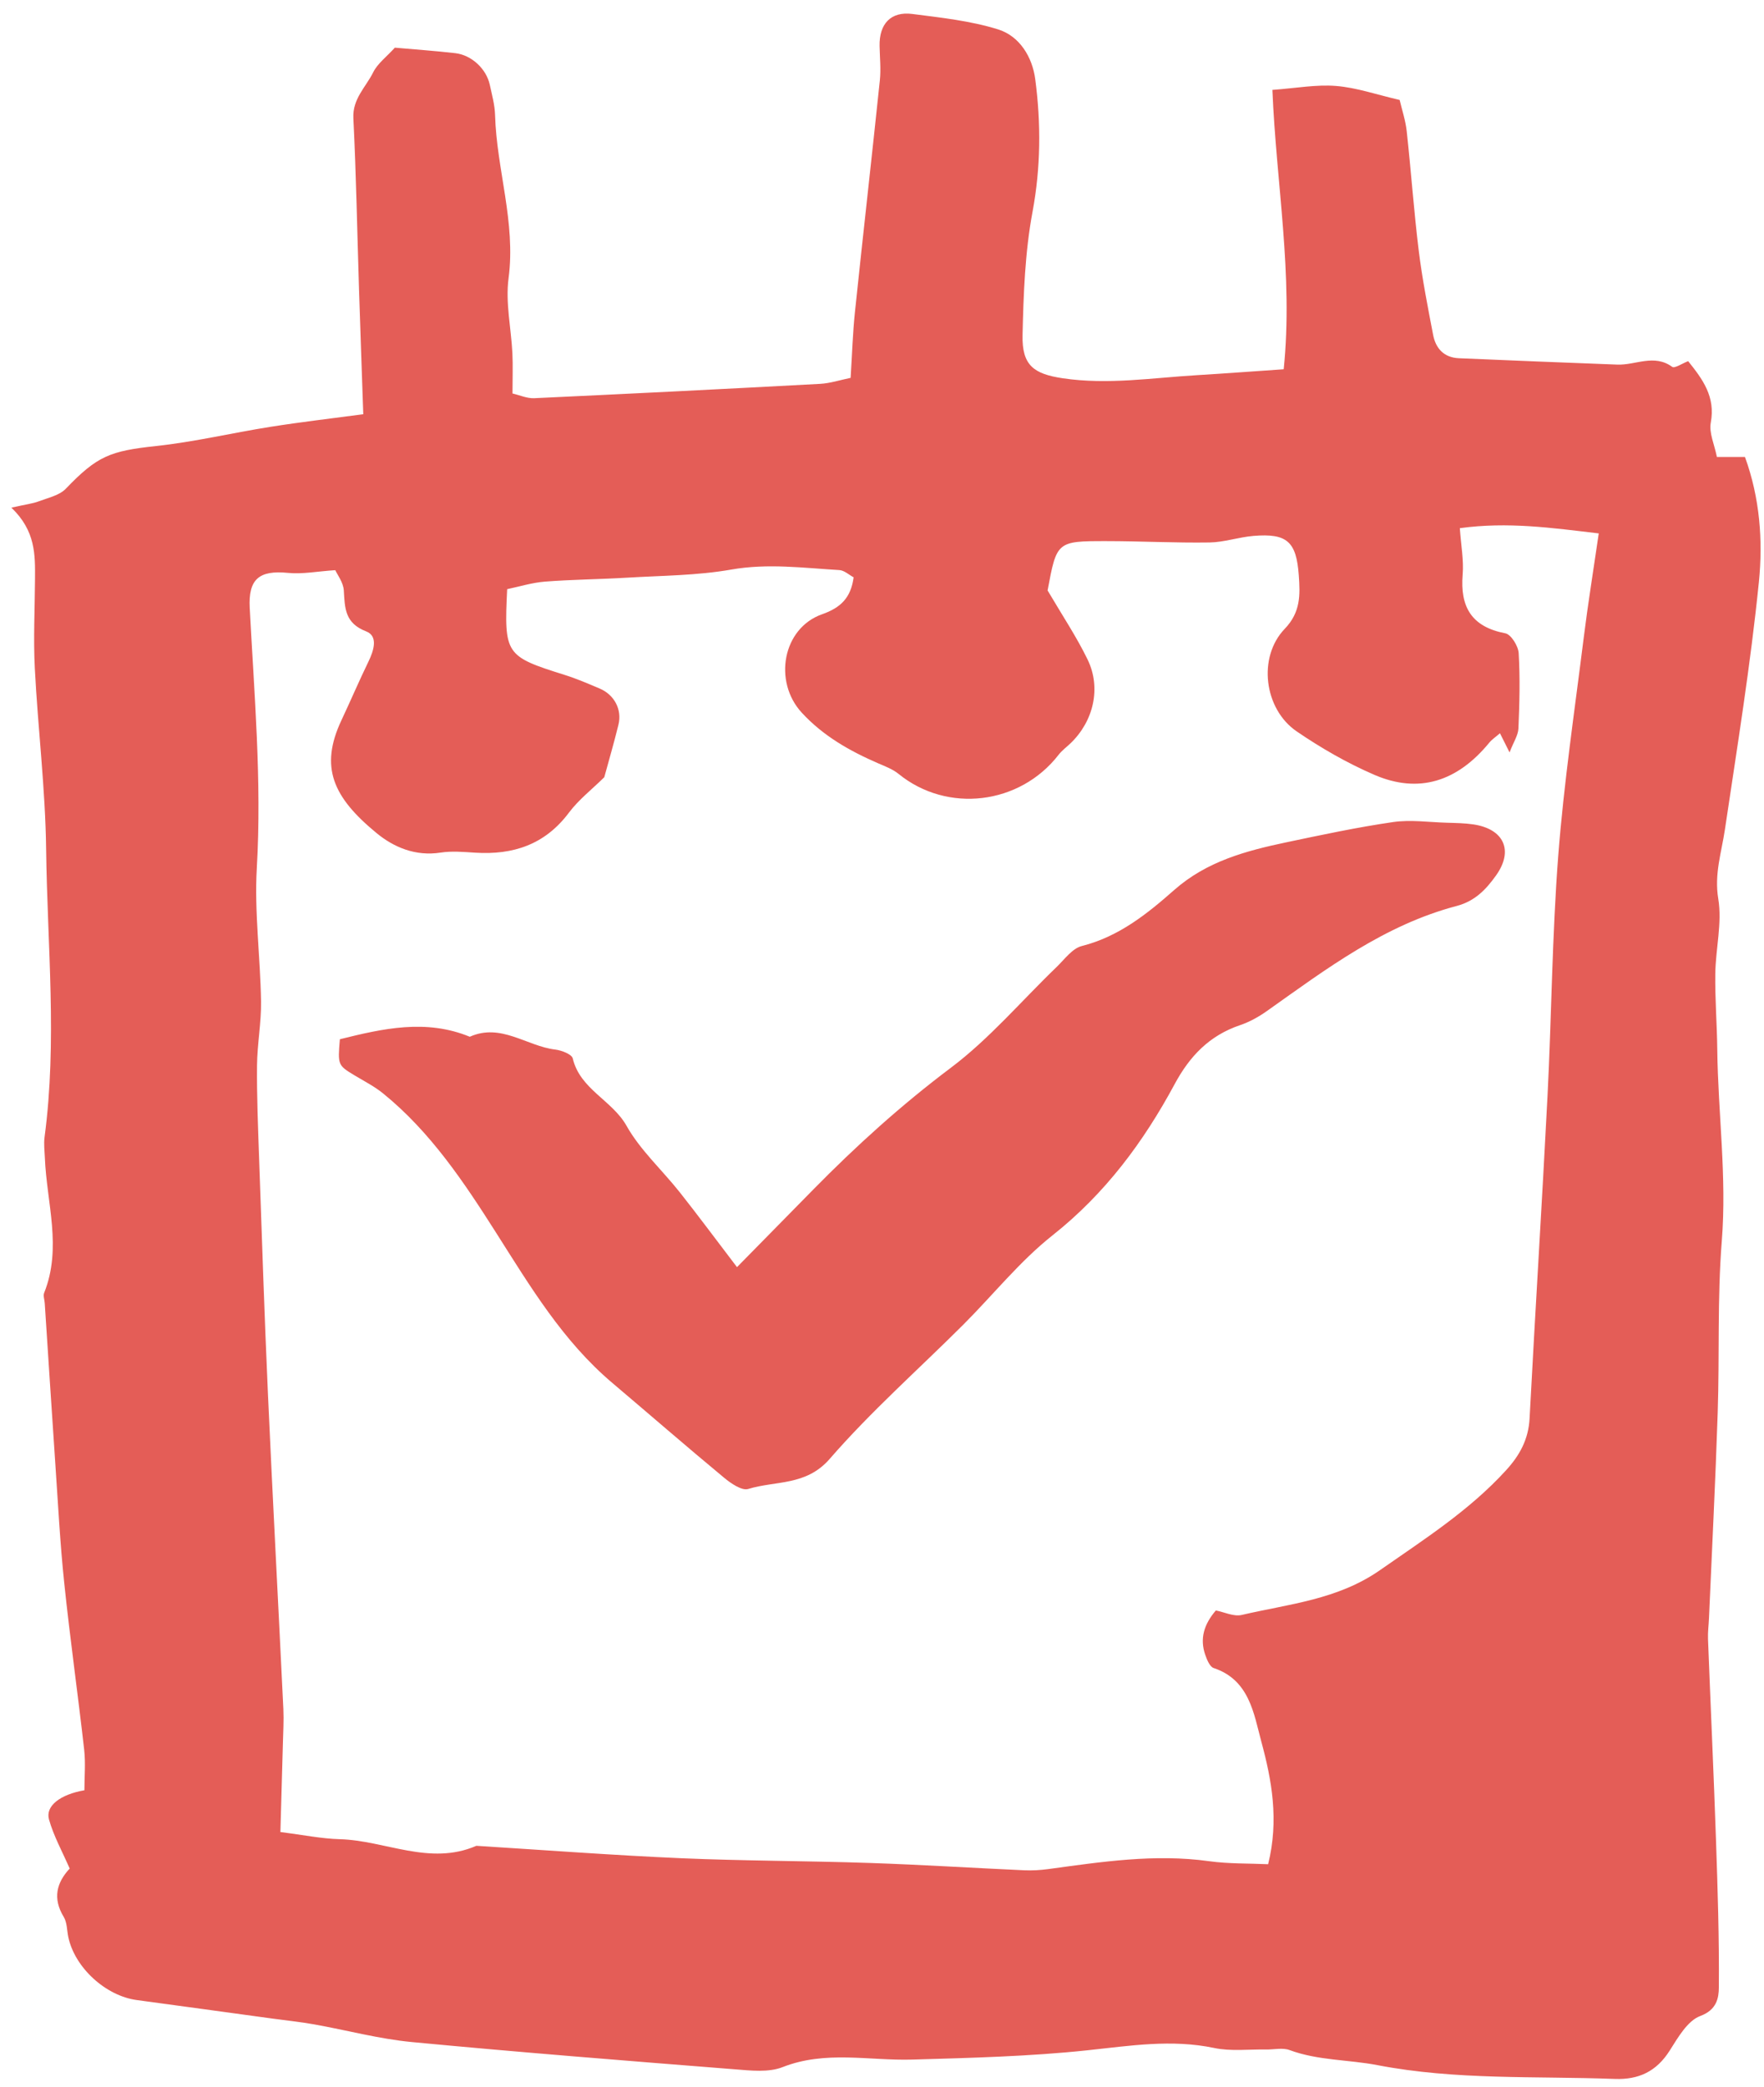<svg width="115px" height="136px" viewBox="0 0 115 136" version="1.1" xmlns="http://www.w3.org/2000/svg" xmlns:xlink="http://www.w3.org/1999/xlink">
    <!-- Generator: Sketch 48.2 (47327) - http://www.bohemiancoding.com/sketch -->
    <title>agenda</title>
    <desc>Created with Sketch.</desc>
    <defs></defs>
    <g id="06.Para-produtoes" stroke="none" stroke-width="1" fill="none" fill-rule="evenodd" transform="translate(-663, -1401)">
        <g id="agendaIcon" transform="translate(90, 727)" fill="#E45D57">
            <g id="agenda" transform="translate(426, 648)">
                <g transform="translate(147, 26)" id="Fill-4">
                    <path d="M53.014,77.534 C55.816,74.682 58.762,72.019 61.983,69.597 C64.51,67.698 66.592,65.228 68.884,63.025 C69.402,62.526 69.902,61.815 70.528,61.657 C72.945,61.046 74.796,59.554 76.555,58.002 C78.669,56.139 81.213,55.458 83.844,54.902 C86.159,54.414 88.478,53.919 90.818,53.579 C91.955,53.414 93.144,53.588 94.31,53.622 C94.89,53.64 95.477,53.646 96.051,53.731 C98.052,54.028 98.687,55.438 97.533,57.055 C96.889,57.959 96.164,58.731 94.969,59.046 C90.264,60.283 86.472,63.146 82.61,65.883 C82.071,66.266 81.468,66.605 80.842,66.816 C78.839,67.494 77.562,68.834 76.577,70.662 C74.554,74.418 72.057,77.791 68.619,80.513 C66.479,82.206 64.746,84.392 62.804,86.332 C59.888,89.243 56.78,91.987 54.089,95.086 C52.548,96.859 50.563,96.495 48.775,97.046 C48.366,97.172 47.652,96.684 47.214,96.32 C44.759,94.284 42.35,92.192 39.916,90.131 C36.683,87.394 34.574,83.855 32.342,80.344 C30.26,77.068 28.074,73.778 24.975,71.265 C24.414,70.809 23.753,70.472 23.128,70.096 C22.026,69.432 22.015,69.419 22.157,67.733 C24.955,67.038 27.763,66.396 30.626,67.571 C32.662,66.661 34.332,68.183 36.2,68.407 C36.612,68.456 37.276,68.712 37.34,68.985 C37.815,70.996 39.905,71.704 40.848,73.379 C41.741,74.965 43.166,76.256 44.315,77.707 C45.507,79.213 46.65,80.756 48.047,82.587 C49.818,80.786 51.415,79.16 53.014,77.534 Z M37.089,52.967 C35.534,55.045 33.457,55.733 30.969,55.574 C30.221,55.526 29.452,55.457 28.721,55.569 C27.097,55.821 25.683,55.232 24.544,54.293 C21.717,51.965 20.816,50.008 22.262,46.937 C22.859,45.669 23.408,44.379 24.021,43.119 C24.371,42.398 24.667,41.458 23.873,41.152 C22.48,40.616 22.481,39.641 22.415,38.489 C22.384,37.961 21.989,37.453 21.858,37.161 C20.663,37.241 19.709,37.432 18.784,37.339 C16.887,37.149 16.183,37.748 16.281,39.625 C16.574,45.267 17.07,50.895 16.742,56.566 C16.576,59.449 16.973,62.362 17.018,65.264 C17.04,66.655 16.768,68.049 16.756,69.443 C16.738,71.437 16.819,73.434 16.89,75.429 C17.071,80.571 17.237,85.714 17.468,90.854 C17.776,97.7 18.145,104.543 18.473,111.388 C18.508,112.132 18.461,112.881 18.443,113.626 C18.392,115.53 18.335,117.434 18.28,119.406 C19.776,119.593 20.957,119.838 22.143,119.871 C25.117,119.952 28.015,121.622 31.054,120.302 C35.649,120.59 40.018,120.921 44.393,121.111 C48.491,121.288 52.598,121.281 56.698,121.42 C60.059,121.533 63.417,121.746 66.777,121.898 C67.296,121.921 67.825,121.889 68.341,121.819 C71.817,121.347 75.281,120.813 78.814,121.304 C80.101,121.483 81.416,121.444 82.673,121.502 C83.391,118.614 82.904,116.002 82.23,113.514 C81.741,111.704 81.458,109.49 79.122,108.716 C78.868,108.632 78.685,108.174 78.573,107.854 C78.206,106.797 78.491,105.867 79.263,104.964 C79.819,105.071 80.432,105.376 80.945,105.257 C84.025,104.538 87.195,104.268 89.963,102.337 C92.849,100.322 95.802,98.443 98.193,95.816 C99.088,94.835 99.647,93.797 99.718,92.442 C100.086,85.439 100.529,78.44 100.887,71.436 C101.152,66.221 101.185,60.99 101.585,55.786 C101.952,51.034 102.656,46.306 103.246,41.572 C103.521,39.365 103.878,37.168 104.227,34.766 C101.145,34.402 98.315,33.996 95.17,34.424 C95.249,35.562 95.432,36.51 95.356,37.438 C95.181,39.555 95.929,40.854 98.137,41.277 C98.51,41.348 98.98,42.106 99.007,42.57 C99.103,44.2 99.061,45.843 98.991,47.476 C98.972,47.924 98.674,48.359 98.412,49.038 C98.124,48.463 97.98,48.176 97.787,47.791 C97.514,48.028 97.265,48.19 97.085,48.41 C95,50.949 92.487,51.746 89.602,50.502 C87.83,49.738 86.124,48.755 84.53,47.666 C82.401,46.208 81.982,42.83 83.755,40.985 C84.806,39.89 84.761,38.759 84.671,37.493 C84.514,35.304 83.909,34.746 81.721,34.928 C80.76,35.007 79.811,35.341 78.854,35.356 C76.615,35.39 74.375,35.269 72.136,35.268 C68.892,35.266 68.891,35.287 68.296,38.484 C69.3,40.183 70.203,41.54 70.907,42.993 C71.806,44.851 71.286,47.024 69.775,48.46 C69.521,48.702 69.229,48.915 69.016,49.19 C66.486,52.459 61.756,53.02 58.583,50.442 C58.201,50.131 57.704,49.946 57.241,49.746 C55.386,48.939 53.667,47.968 52.267,46.447 C50.4,44.418 51.018,40.945 53.592,40.036 C54.804,39.609 55.471,38.97 55.65,37.627 C55.345,37.465 55.041,37.174 54.721,37.156 C52.377,37.017 50.057,36.703 47.675,37.122 C45.448,37.514 43.148,37.514 40.879,37.651 C39.097,37.758 37.309,37.769 35.53,37.907 C34.676,37.975 33.838,38.239 33.063,38.399 C32.857,42.657 32.951,42.776 36.806,43.986 C37.584,44.23 38.339,44.556 39.091,44.874 C40.044,45.278 40.56,46.237 40.32,47.226 C40.029,48.422 39.68,49.605 39.395,50.656 C38.591,51.449 37.722,52.121 37.089,52.967 Z M2.519,32.677 C3.132,32.445 3.872,32.29 4.293,31.851 C6.343,29.716 7.172,29.393 10.179,29.07 C12.683,28.801 15.15,28.211 17.643,27.817 C19.622,27.505 21.613,27.274 23.683,26.997 C23.593,24.366 23.494,21.622 23.406,18.878 C23.287,15.153 23.222,11.426 23.037,7.704 C22.974,6.436 23.852,5.678 24.33,4.712 C24.616,4.137 25.197,3.708 25.741,3.107 C27.02,3.221 28.356,3.314 29.686,3.466 C30.749,3.59 31.707,4.492 31.93,5.522 C32.07,6.172 32.255,6.83 32.274,7.488 C32.375,11.05 33.637,14.498 33.155,18.137 C32.944,19.728 33.324,21.393 33.404,23.026 C33.444,23.836 33.411,24.649 33.411,25.647 C33.874,25.752 34.354,25.974 34.823,25.953 C41.039,25.665 47.253,25.353 53.467,25.018 C54.12,24.983 54.763,24.768 55.454,24.628 C55.55,23.122 55.591,21.718 55.737,20.325 C56.263,15.293 56.835,10.266 57.36,5.233 C57.437,4.497 57.357,3.744 57.342,2.999 C57.313,1.558 58.073,0.731 59.473,0.91 C61.354,1.151 63.273,1.356 65.069,1.916 C66.481,2.356 67.302,3.73 67.49,5.159 C67.87,8.039 67.854,10.91 67.311,13.821 C66.822,16.445 66.725,19.16 66.663,21.839 C66.618,23.813 67.392,24.373 69.288,24.655 C72.221,25.089 75.113,24.628 78.019,24.453 C79.871,24.341 81.719,24.202 83.688,24.067 C84.316,17.913 83.201,11.962 82.951,5.859 C84.508,5.746 85.823,5.497 87.109,5.603 C88.436,5.711 89.737,6.165 91.247,6.515 C91.391,7.133 91.629,7.836 91.708,8.557 C91.993,11.146 92.172,13.747 92.491,16.331 C92.717,18.173 93.08,20.001 93.429,21.825 C93.598,22.713 94.14,23.307 95.11,23.348 C98.554,23.495 101.997,23.635 105.441,23.764 C106.626,23.809 107.833,23.05 109.017,23.911 C109.176,24.025 109.664,23.688 110.056,23.539 C111.006,24.725 111.844,25.858 111.531,27.543 C111.406,28.216 111.772,28.98 111.929,29.784 L113.759,29.784 C114.732,32.458 114.938,35.237 114.667,37.927 C114.123,43.325 113.252,48.693 112.452,54.064 C112.229,55.562 111.751,56.959 112.018,58.577 C112.279,60.154 111.848,61.834 111.824,63.47 C111.802,65.11 111.936,66.752 111.954,68.393 C112.002,72.559 112.584,76.699 112.248,80.893 C111.952,84.603 112.105,88.347 111.982,92.074 C111.835,96.541 111.607,101.004 111.413,105.469 C111.395,105.917 111.332,106.365 111.349,106.811 C111.518,111.19 111.721,115.569 111.871,119.948 C111.981,123.143 112.083,126.341 112.056,129.536 C112.051,130.207 111.928,130.993 110.849,131.393 C110.009,131.704 109.39,132.804 108.844,133.661 C107.985,135.009 106.835,135.555 105.261,135.496 C100.1,135.301 94.931,135.586 89.792,134.596 C87.907,134.233 85.932,134.303 84.073,133.616 C83.615,133.447 83.043,133.588 82.523,133.579 C81.4,133.56 80.242,133.706 79.162,133.48 C76.377,132.895 73.67,133.335 70.9,133.629 C67.112,134.03 63.287,134.125 59.472,134.235 C56.654,134.317 53.823,133.626 51.024,134.725 C50.105,135.087 48.939,134.951 47.901,134.869 C40.88,134.313 33.859,133.761 26.85,133.093 C24.707,132.89 22.599,132.317 20.47,131.939 C19.589,131.781 18.697,131.69 17.808,131.569 C14.845,131.164 11.882,130.755 8.919,130.356 C6.88,130.082 4.865,128.232 4.45,126.236 C4.36,125.8 4.375,125.3 4.157,124.941 C3.413,123.722 3.696,122.693 4.543,121.785 C4.067,120.688 3.499,119.672 3.193,118.582 C2.949,117.706 3.928,116.955 5.503,116.682 C5.503,115.817 5.586,114.92 5.488,114.044 C5.08,110.423 4.568,106.812 4.189,103.188 C3.917,100.595 3.783,97.989 3.605,95.386 C3.367,91.9 3.146,88.412 2.916,84.925 C2.902,84.702 2.804,84.449 2.879,84.263 C4.055,81.33 3.042,78.392 2.925,75.457 C2.907,75.01 2.847,74.554 2.905,74.115 C3.737,67.868 3.085,61.609 3.007,55.36 C2.959,51.42 2.471,47.486 2.269,43.544 C2.17,41.612 2.271,39.67 2.282,37.732 C2.292,36.173 2.331,34.609 0.742,33.086 C1.71,32.869 2.134,32.823 2.519,32.677 Z"></path>
                </g>
            </g>
        </g>
    </g>
</svg>